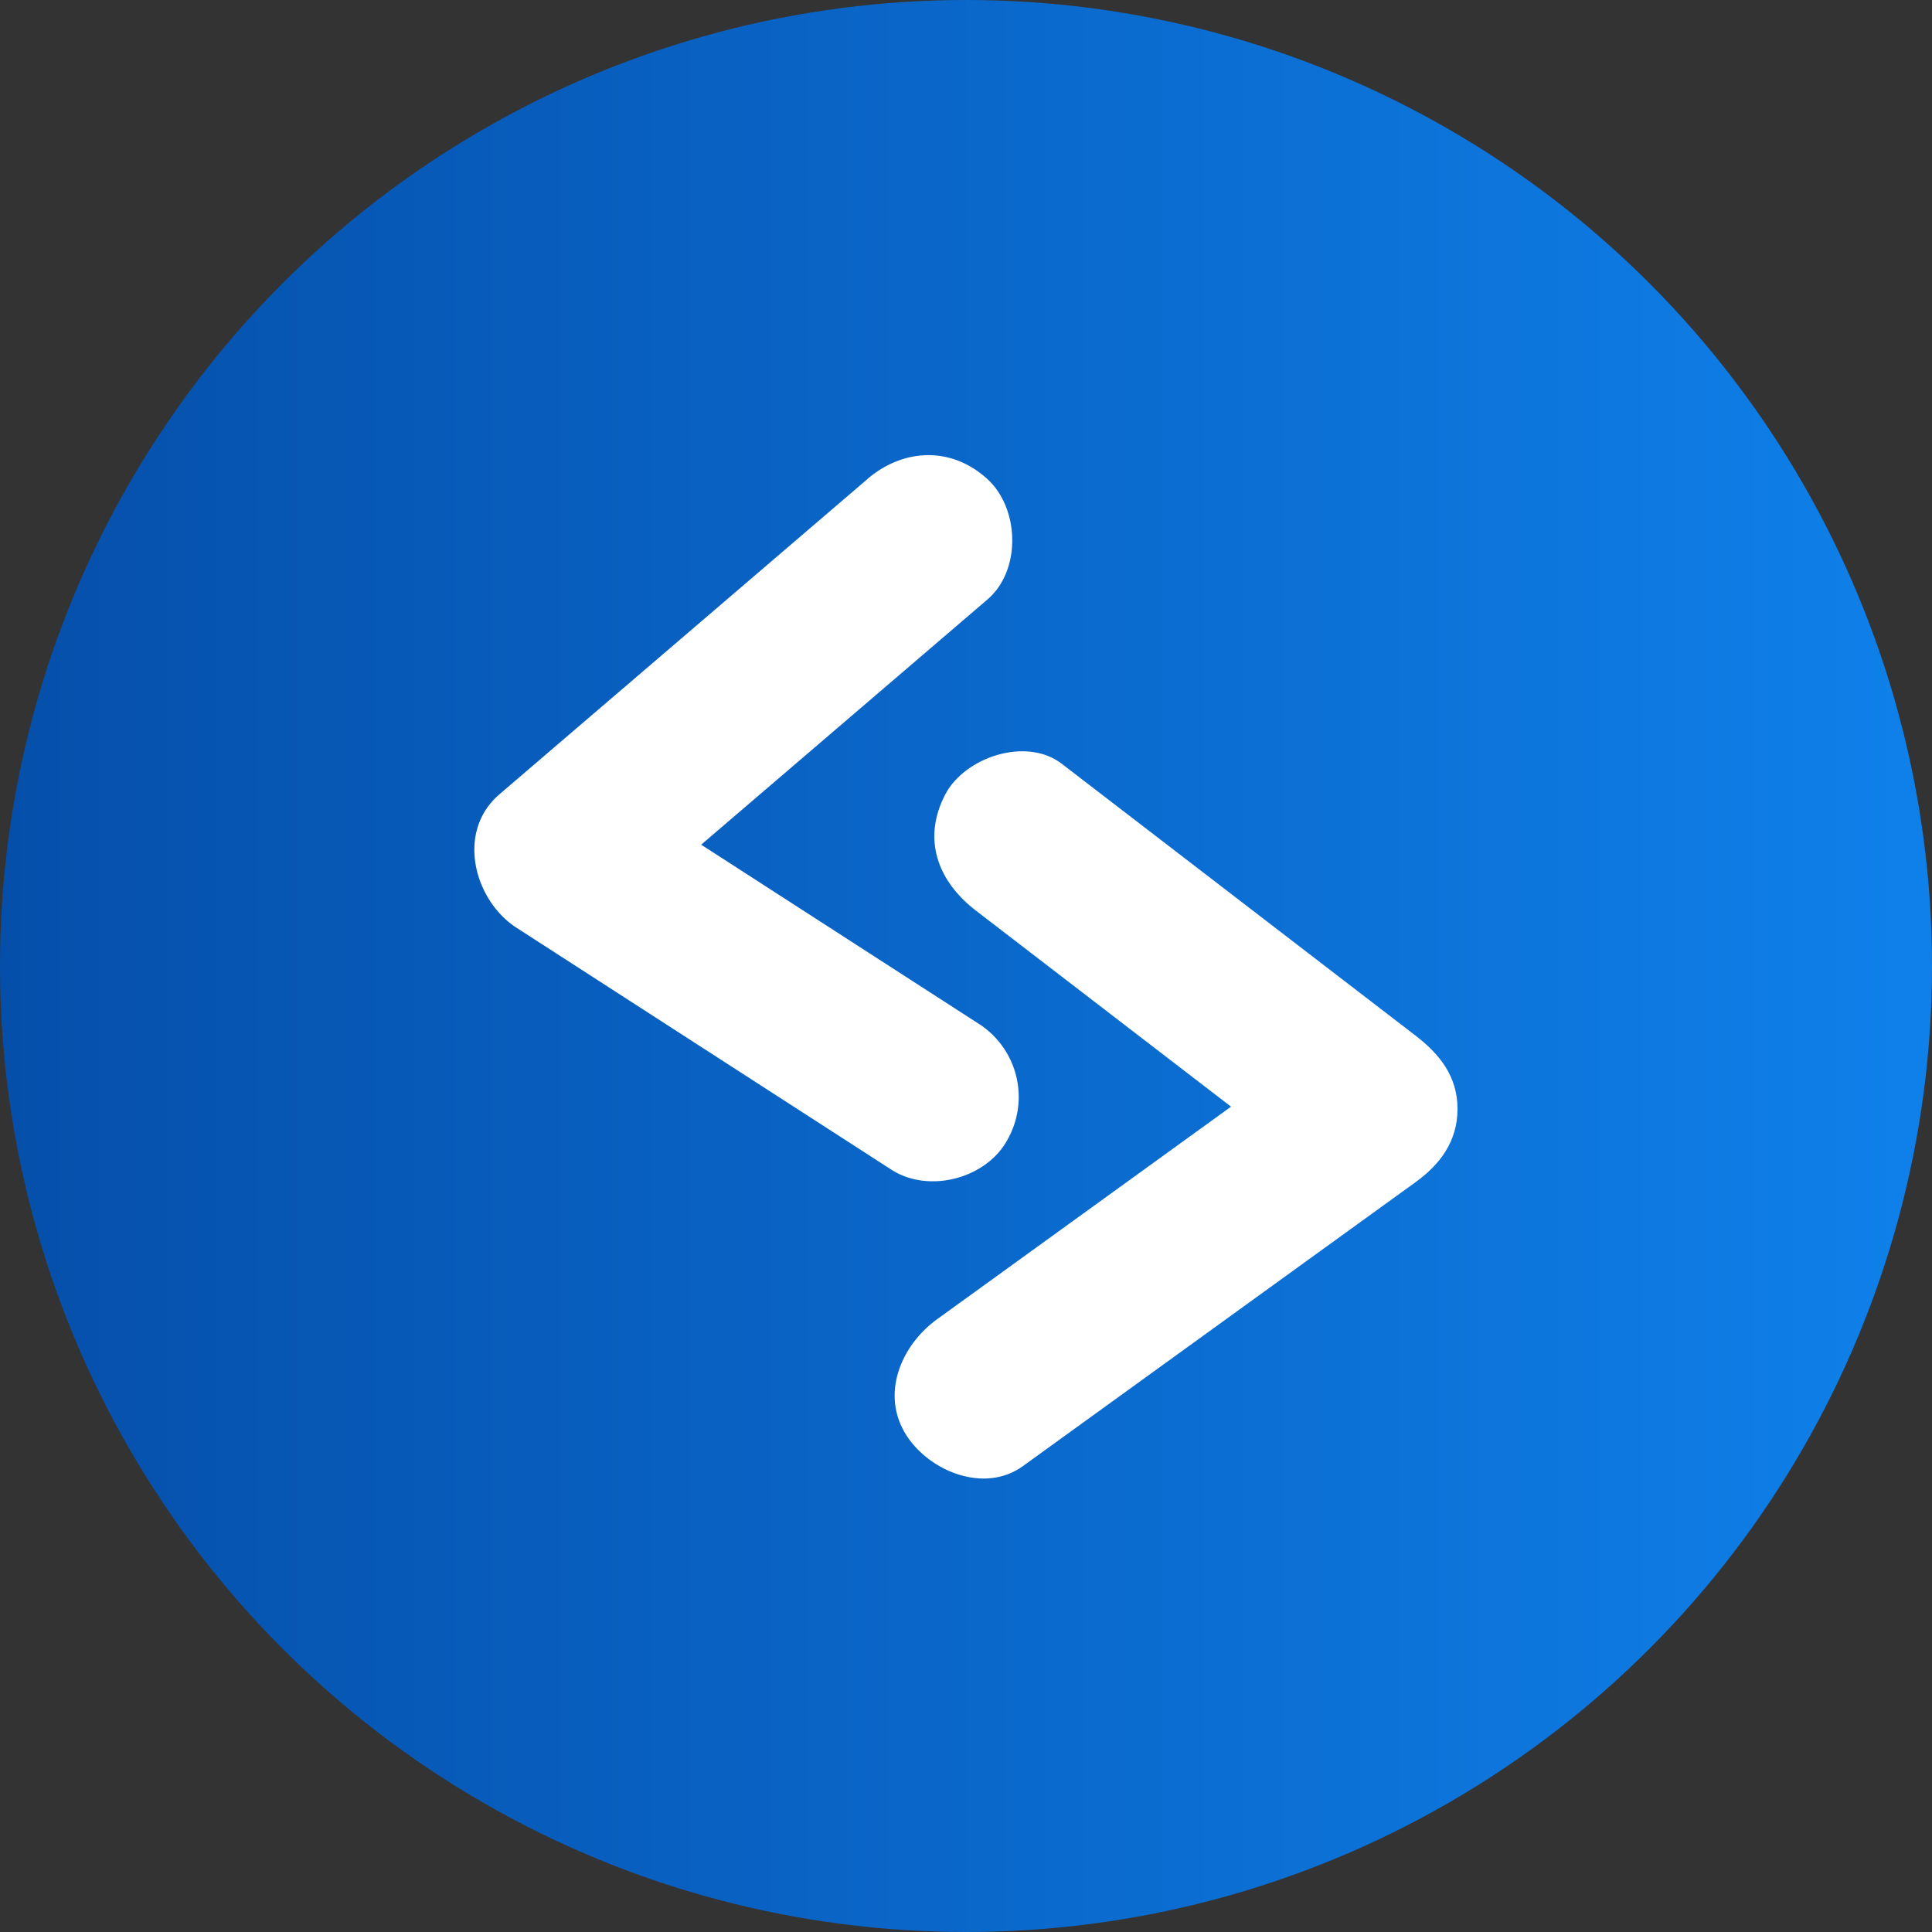 <svg xmlns="http://www.w3.org/2000/svg" xmlns:xlink="http://www.w3.org/1999/xlink" viewBox="0 0 409 409"><rect x="0" y="0" width="409" height="409" fill="#333333" stroke="none"/><defs><style>.cls-1{fill:url(#linear-gradient);}.cls-2{fill:none;stroke:#fff;stroke-miterlimit:10;}.cls-3{fill:#fff;}</style><linearGradient id="linear-gradient" y1="204.5" x2="409" y2="204.5" gradientUnits="userSpaceOnUse"><stop offset="0" stop-color="#054faa"/><stop offset="1" stop-color="#0f80ea"/></linearGradient></defs><title>design</title><g id="Layer_1" data-name="Layer 1"><circle class="cls-1" cx="204.5" cy="204.5" r="204.5"/></g><g id="Layer_2" data-name="Layer 2"><path class="cls-2" d="M284.5,184.5" transform="translate(-271.87 -148)"/><path class="cls-3" d="M455.47,249.45l-68.16,58.38-9.71,8.32c-9.23,7.9-5.4,22.43,3.64,28.27l79.34,51.2c7.93,5.12,20.22,1.88,24.63-6.46a18.4,18.4,0,0,0-6.46-24.63l-79.34-51.2,3.64,28.27,68.16-58.38,9.71-8.32c7.18-6.15,6.79-19.23,0-25.46-7.64-7-17.8-6.56-25.46,0Z" transform="translate(-271.87 -148)"/><path class="cls-3" d="M488.42,458.37l72.72-52.59,10.36-7.49c5.29-3.82,8.92-8.72,8.92-15.54s-3.7-11.53-8.92-15.54l-74.87-57.53c-7.5-5.76-20.48-1.4-24.63,6.46-5,9.54-1.55,18.48,6.46,24.63l74.87,57.53V367.2l-72.72,52.59-10.36,7.49c-7.61,5.5-12.08,15.91-6.46,24.63,4.86,7.54,16.47,12.36,24.63,6.46Z" transform="translate(-271.87 -148)"/></g></svg>